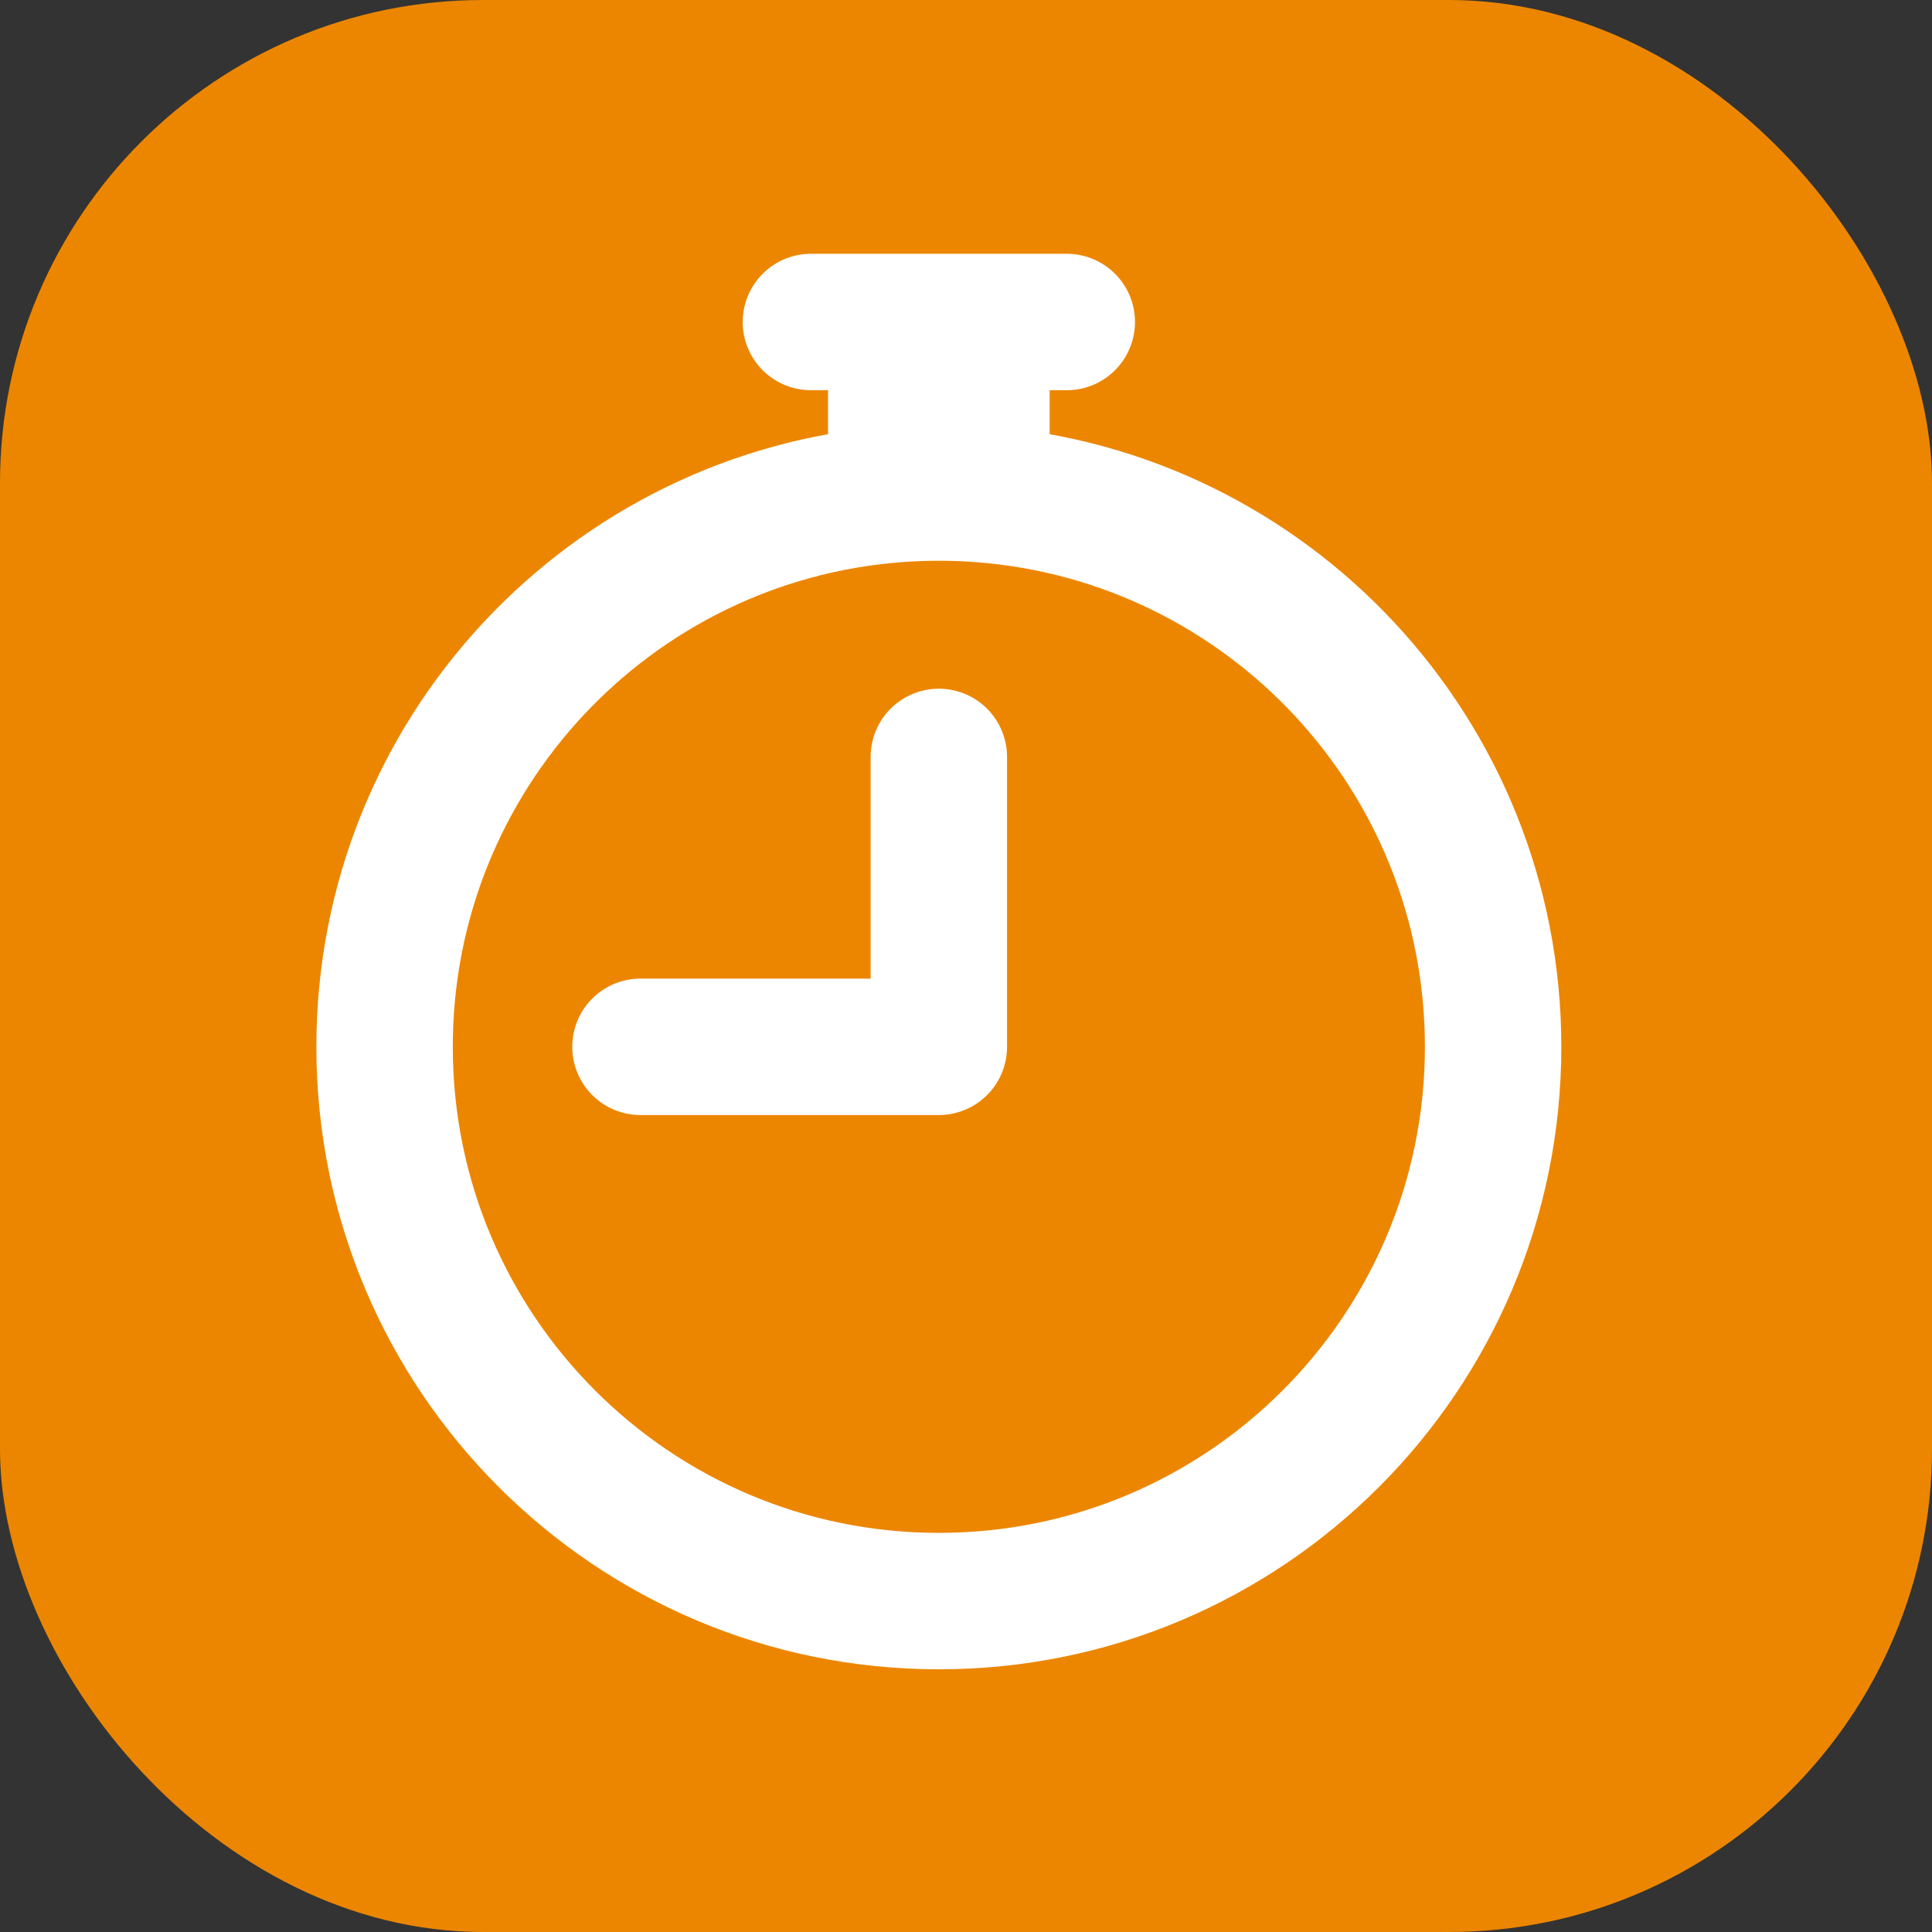 <svg width="18" height="18" viewBox="0 0 18 18" fill="none" xmlns="http://www.w3.org/2000/svg">
<rect x="0" y="0" width="18" height="18" fill="#333333" stroke="none"/>
<g clip-path="url(#clip0_347_23613)">
<rect width="18" height="18" rx="4.5" fill="#EC8600"/>
<path d="M8.35 4.604C5.684 4.807 3.583 7.034 3.583 9.753C3.583 12.605 5.895 14.917 8.747 14.917C11.599 14.917 13.911 12.605 13.911 9.753C13.911 7.034 11.811 4.807 9.144 4.604M8.35 4.604C8.481 4.594 8.613 4.589 8.747 4.589C8.881 4.589 9.013 4.594 9.144 4.604M8.35 4.604V3M8.35 3H9.144M8.35 3H9.939H9.144M8.35 3H7.555M9.144 3V4.604M5.967 9.753H8.747L8.747 7.052" stroke="white" stroke-width="1.271" stroke-linecap="round" stroke-linejoin="round"/>
</g>
<defs>
<clipPath id="clip0_347_23613">
<rect width="18" height="18" fill="white"/>
</clipPath>
</defs>
</svg>
